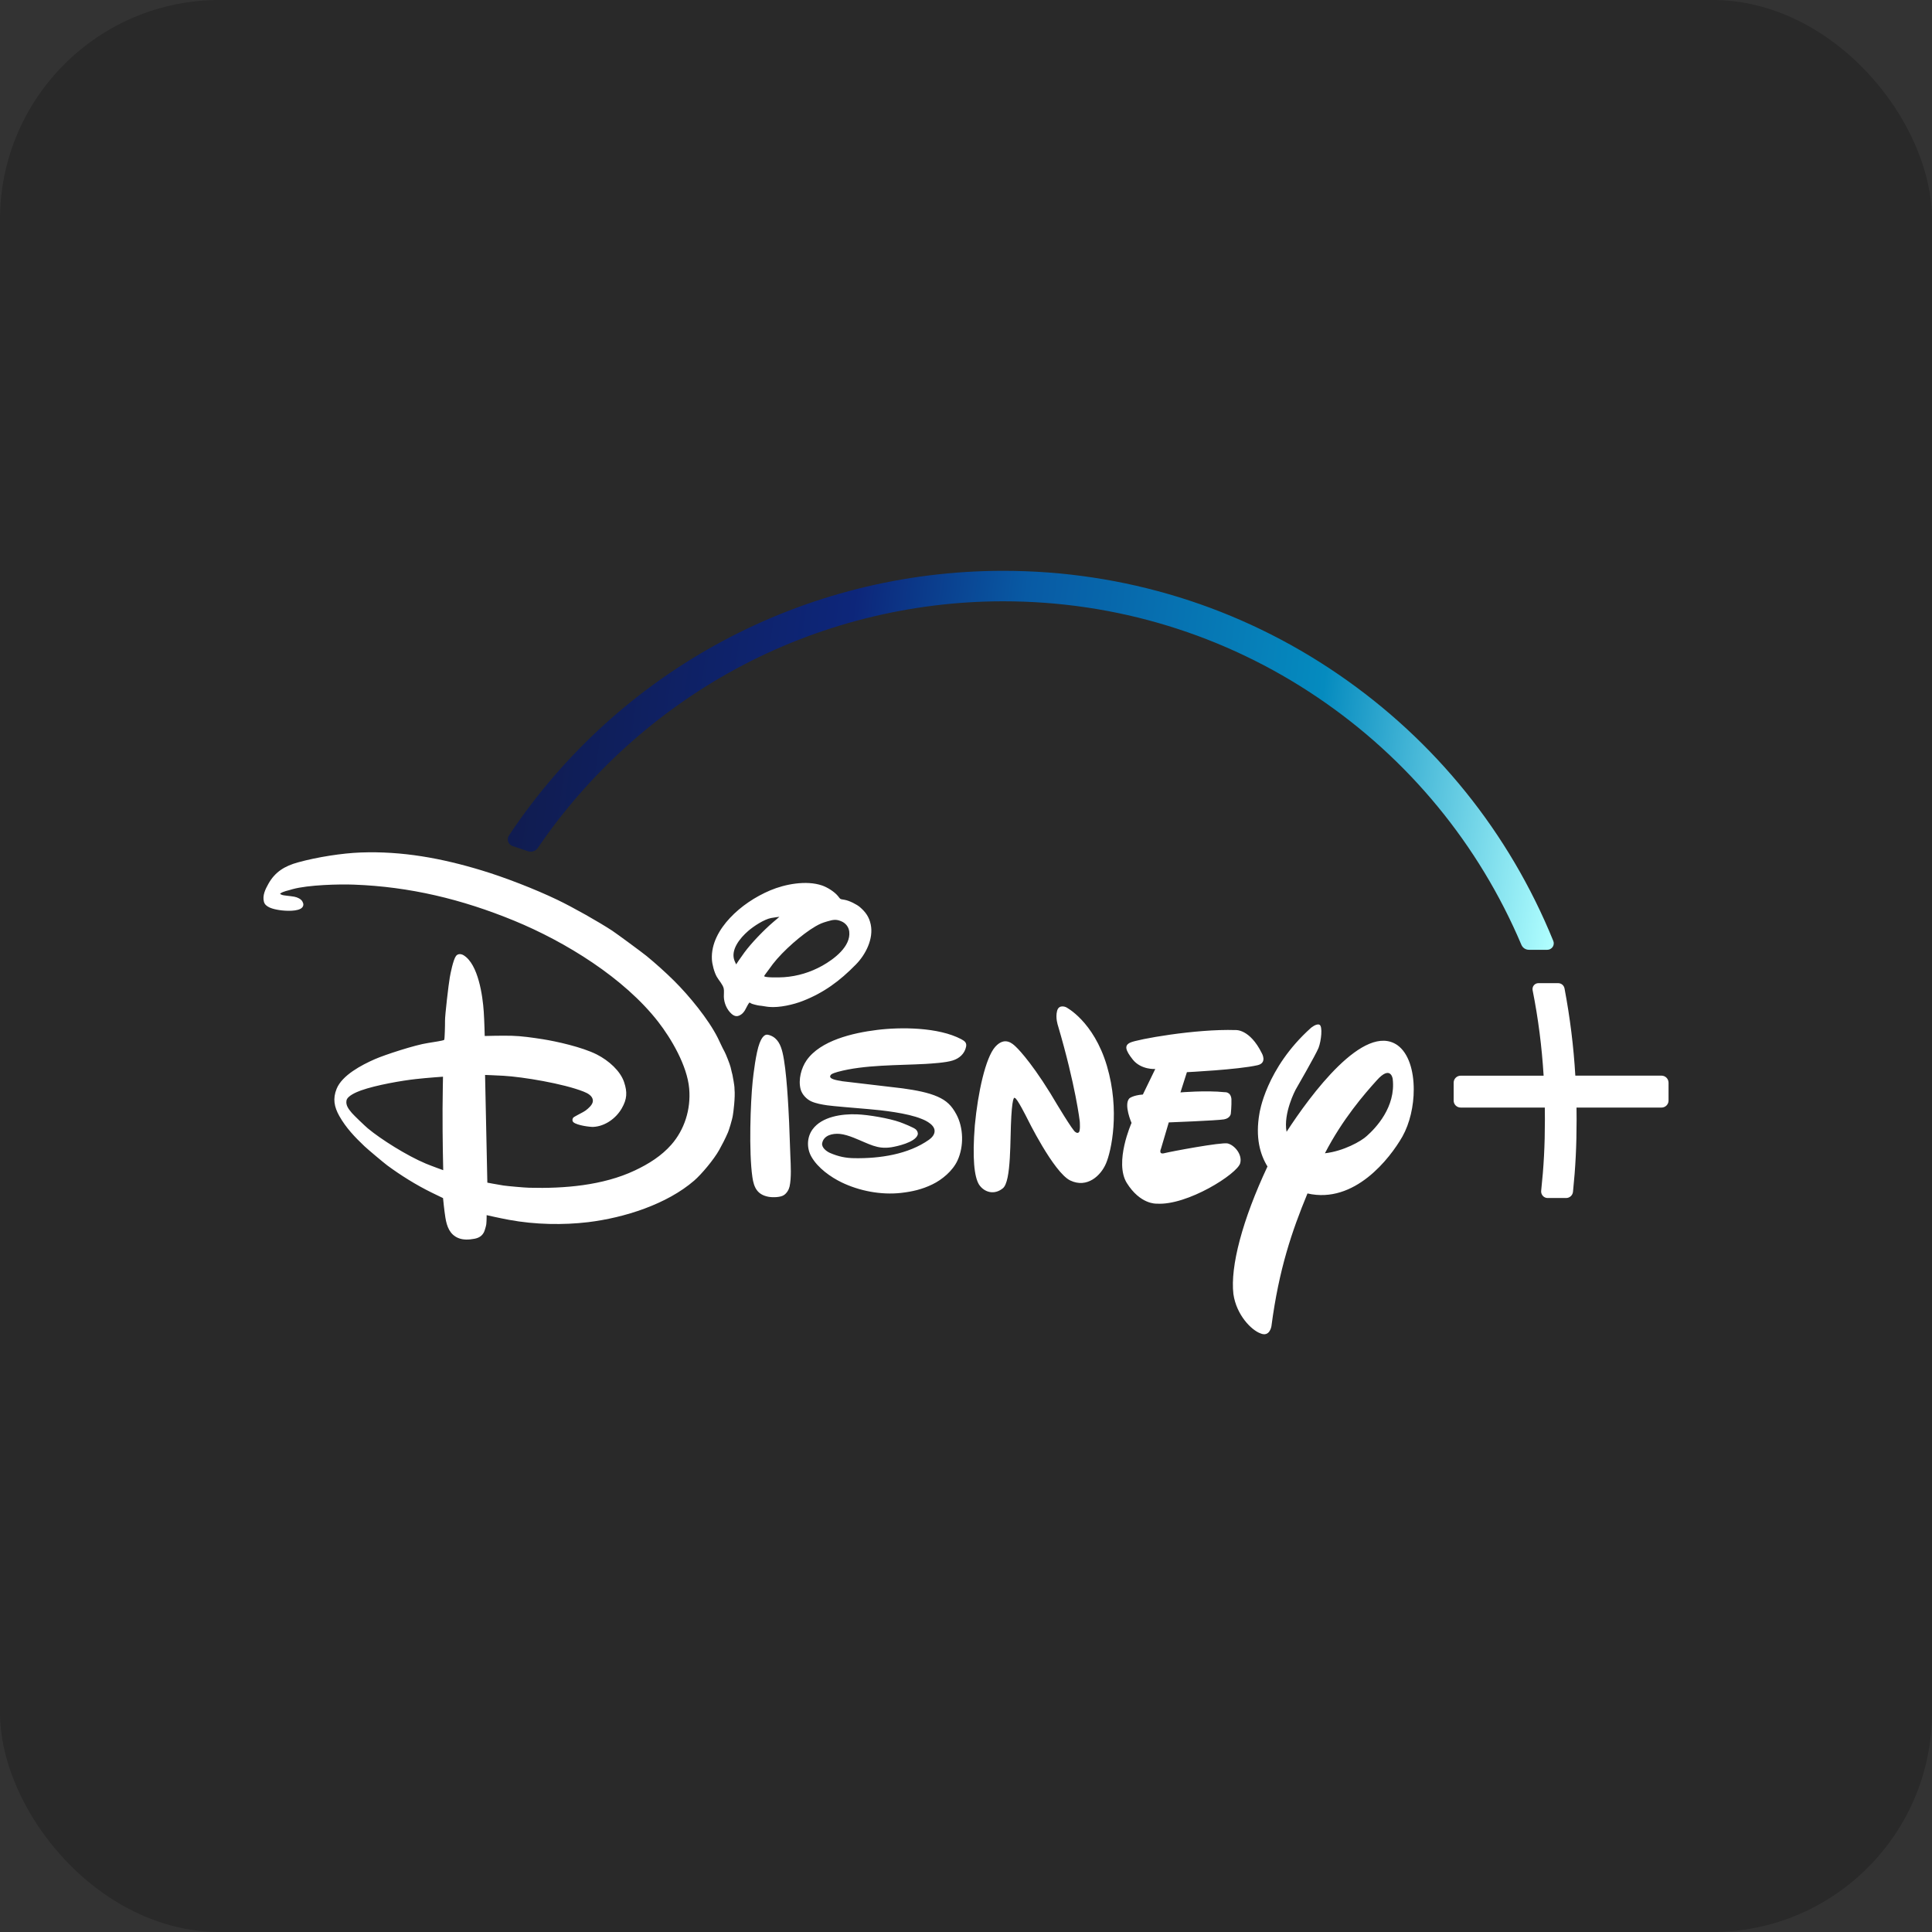 <svg width="44" height="44" viewBox="0 0 44 44" fill="none" xmlns="http://www.w3.org/2000/svg">
<rect x="0" y="0" width="44" height="44" fill="#333333" stroke="none"/>
<rect width="44" height="44" rx="5" fill="black" fill-opacity="0.2"/>
<path d="M20.527 24.783C20.545 24.785 20.549 24.786 20.566 24.788C20.854 24.828 21.138 24.88 21.354 24.976C21.555 25.065 21.673 25.177 21.78 25.378C21.944 25.681 21.955 26.106 21.807 26.428C21.697 26.667 21.454 26.868 21.233 26.974C21.003 27.086 20.777 27.139 20.518 27.168C20.064 27.218 19.573 27.124 19.165 26.927C18.923 26.809 18.628 26.605 18.479 26.343C18.37 26.152 18.373 25.902 18.506 25.72C18.719 25.429 19.173 25.365 19.516 25.378C19.777 25.388 20.247 25.468 20.495 25.556C20.564 25.581 20.817 25.68 20.861 25.725C20.892 25.757 20.913 25.803 20.899 25.845C20.842 26.018 20.421 26.109 20.299 26.128C19.974 26.178 19.805 26.055 19.435 25.908C19.343 25.872 19.221 25.832 19.128 25.824C18.959 25.808 18.757 25.855 18.724 26.038C18.709 26.133 18.819 26.221 18.904 26.258C19.102 26.343 19.264 26.374 19.459 26.377C20.036 26.386 20.684 26.291 21.157 25.957C21.221 25.911 21.285 25.843 21.285 25.758C21.287 25.586 20.986 25.481 20.986 25.481C20.668 25.349 20.081 25.284 19.778 25.259C19.461 25.232 18.961 25.191 18.841 25.173C18.717 25.155 18.583 25.131 18.476 25.083C18.369 25.034 18.264 24.925 18.233 24.805C18.177 24.589 18.248 24.323 18.368 24.15C18.683 23.696 19.422 23.524 19.974 23.456C20.508 23.389 21.372 23.39 21.896 23.669C21.977 23.712 22.019 23.753 22.002 23.839C21.968 24.002 21.845 24.106 21.697 24.152C21.542 24.202 21.221 24.221 21.079 24.23C20.447 24.265 19.683 24.247 19.08 24.411C19.033 24.425 18.951 24.447 18.925 24.476C18.831 24.578 19.1 24.608 19.158 24.619C19.175 24.624 19.178 24.624 19.196 24.626L20.527 24.783ZM16.765 21.963C16.765 21.963 16.867 21.808 16.954 21.691C17.111 21.478 17.395 21.183 17.609 21C17.674 20.944 17.751 20.88 17.751 20.88C17.751 20.88 17.631 20.893 17.562 20.907C17.4 20.938 17.162 21.096 17.043 21.199C16.847 21.367 16.631 21.64 16.729 21.882C16.74 21.909 16.752 21.936 16.765 21.963ZM17.855 22.255C18.165 22.233 18.456 22.144 18.726 21.994C18.991 21.846 19.381 21.556 19.341 21.216C19.328 21.106 19.256 21.023 19.165 20.984C19.047 20.933 18.985 20.941 18.834 20.986C18.725 21.018 18.675 21.038 18.572 21.097C18.268 21.274 17.836 21.652 17.602 21.954C17.548 22.025 17.494 22.105 17.451 22.159C17.424 22.193 17.403 22.224 17.405 22.232C17.415 22.266 17.734 22.263 17.855 22.255ZM17.066 22.834C17.034 22.868 17 22.95 16.965 23.009C16.947 23.04 16.912 23.081 16.889 23.097C16.808 23.157 16.74 23.159 16.662 23.091C16.553 22.994 16.49 22.845 16.485 22.7C16.483 22.636 16.494 22.566 16.482 22.512C16.462 22.422 16.372 22.329 16.323 22.243C16.266 22.141 16.219 21.964 16.213 21.849C16.194 21.492 16.382 21.164 16.626 20.904C16.872 20.642 17.195 20.424 17.545 20.276C17.876 20.137 18.361 20.042 18.724 20.167C18.843 20.208 19.007 20.309 19.09 20.414C19.108 20.436 19.122 20.46 19.14 20.471C19.156 20.482 19.199 20.486 19.232 20.492C19.348 20.512 19.515 20.6 19.583 20.658C19.72 20.776 19.795 20.889 19.83 21.053C19.9 21.383 19.71 21.745 19.493 21.965C19.123 22.344 18.757 22.611 18.283 22.796C18.075 22.878 17.751 22.954 17.515 22.932C17.441 22.926 17.366 22.907 17.295 22.902C17.258 22.899 17.125 22.865 17.111 22.855C17.093 22.841 17.07 22.83 17.066 22.834ZM17.489 23.566C17.504 23.568 17.526 23.575 17.545 23.582C17.711 23.645 17.78 23.799 17.821 23.968C17.916 24.36 17.956 25.228 17.972 25.567C17.983 25.822 17.99 26.073 18 26.325C18.009 26.538 18.026 26.822 17.982 27.022C17.966 27.094 17.918 27.177 17.849 27.22C17.77 27.271 17.59 27.274 17.492 27.254C17.248 27.204 17.169 27.047 17.135 26.807C17.052 26.233 17.092 25.106 17.141 24.631C17.157 24.474 17.216 23.971 17.298 23.76C17.326 23.689 17.386 23.545 17.489 23.566ZM10.089 24.521C10.089 24.521 9.727 24.546 9.478 24.574C9.161 24.608 8.565 24.711 8.221 24.834C8.118 24.871 7.909 24.958 7.891 25.064C7.871 25.174 7.94 25.26 8.015 25.349C8.059 25.401 8.308 25.64 8.377 25.698C8.669 25.942 9.261 26.317 9.697 26.5C9.847 26.562 10.094 26.65 10.094 26.65C10.094 26.65 10.076 25.945 10.079 25.25C10.081 24.884 10.089 24.521 10.089 24.521ZM16.728 24.802C16.748 24.991 16.7 25.349 16.691 25.396C16.676 25.505 16.594 25.757 16.58 25.787C16.514 25.94 16.448 26.065 16.379 26.19C16.26 26.404 15.978 26.742 15.81 26.887C15.187 27.426 14.223 27.733 13.395 27.834C12.833 27.901 12.188 27.892 11.593 27.781C11.388 27.744 11.083 27.674 11.083 27.674C11.083 27.674 11.084 27.796 11.075 27.881C11.07 27.921 11.04 28.023 11.024 28.057C10.981 28.146 10.91 28.192 10.806 28.212C10.682 28.235 10.549 28.243 10.434 28.194C10.245 28.114 10.177 27.937 10.144 27.733C10.117 27.57 10.09 27.286 10.09 27.286C10.09 27.286 9.948 27.219 9.83 27.16C9.468 26.982 9.124 26.765 8.822 26.543C8.739 26.481 8.381 26.18 8.302 26.106C8.08 25.895 7.88 25.686 7.728 25.417C7.61 25.207 7.576 25.021 7.666 24.798C7.79 24.488 8.235 24.254 8.539 24.121C8.762 24.023 9.457 23.796 9.745 23.754C9.882 23.734 10.093 23.697 10.106 23.688C10.111 23.684 10.115 23.68 10.119 23.676C10.126 23.667 10.137 23.36 10.135 23.247C10.132 23.137 10.216 22.412 10.244 22.258C10.258 22.175 10.321 21.856 10.385 21.772C10.427 21.716 10.501 21.72 10.561 21.757C10.892 21.963 10.993 22.677 11.017 23.04C11.032 23.261 11.039 23.594 11.039 23.594C11.039 23.594 11.419 23.583 11.653 23.589C11.88 23.595 12.13 23.631 12.365 23.668C12.667 23.716 13.255 23.845 13.592 24.015C13.869 24.156 14.129 24.393 14.213 24.644C14.291 24.874 14.28 25.034 14.161 25.241C14.027 25.476 13.773 25.65 13.517 25.664C13.44 25.669 13.152 25.631 13.064 25.562C13.029 25.535 13.031 25.485 13.056 25.452C13.065 25.44 13.2 25.369 13.279 25.327C13.317 25.307 13.352 25.282 13.383 25.254C13.449 25.196 13.508 25.132 13.502 25.057C13.493 24.959 13.39 24.899 13.292 24.861C12.831 24.678 11.912 24.526 11.468 24.5C11.294 24.49 11.047 24.481 11.047 24.481L11.099 26.934C11.099 26.934 11.303 26.973 11.465 26.999C11.557 27.013 11.949 27.048 12.053 27.05C12.845 27.071 13.73 27 14.457 26.657C14.777 26.507 15.07 26.32 15.291 26.067C15.584 25.731 15.737 25.273 15.696 24.794C15.652 24.27 15.284 23.649 14.99 23.271C14.213 22.272 12.881 21.45 11.709 20.968C10.513 20.477 9.331 20.194 8.062 20.147C7.734 20.134 7.021 20.151 6.66 20.251C6.609 20.265 6.557 20.283 6.509 20.293C6.471 20.303 6.411 20.328 6.395 20.341C6.386 20.348 6.377 20.358 6.377 20.358C6.377 20.358 6.399 20.371 6.421 20.38C6.459 20.396 6.62 20.406 6.703 20.422C6.777 20.436 6.855 20.475 6.886 20.529C6.915 20.581 6.918 20.622 6.884 20.665C6.802 20.765 6.494 20.748 6.359 20.726C6.218 20.704 6.043 20.661 6.011 20.538C5.973 20.394 6.042 20.253 6.116 20.122C6.265 19.86 6.478 19.724 6.79 19.639C7.233 19.517 7.793 19.431 8.212 19.415C9.16 19.38 10.057 19.545 10.975 19.824C11.5 19.983 12.188 20.25 12.692 20.492C13.054 20.666 13.623 20.987 13.943 21.196C14.044 21.263 14.634 21.697 14.726 21.773C14.917 21.929 15.168 22.154 15.349 22.334C15.699 22.681 16.135 23.214 16.347 23.637C16.398 23.738 16.438 23.837 16.503 23.955C16.526 23.995 16.623 24.235 16.639 24.305C16.655 24.373 16.678 24.474 16.681 24.478C16.686 24.515 16.731 24.722 16.728 24.802ZM28.642 24.259C28.198 24.361 27.031 24.418 27.031 24.418L26.884 24.879C26.884 24.879 27.467 24.829 27.891 24.874C27.891 24.874 28.029 24.858 28.045 25.03C28.05 25.19 28.031 25.363 28.031 25.363C28.031 25.363 28.022 25.467 27.875 25.493C27.715 25.52 26.618 25.562 26.618 25.562L26.44 26.163C26.44 26.163 26.374 26.302 26.522 26.262C26.66 26.226 27.809 26.01 27.959 26.041C28.119 26.081 28.297 26.295 28.245 26.49C28.184 26.731 27.037 27.463 26.338 27.412C26.338 27.412 25.971 27.436 25.661 26.94C25.372 26.468 25.77 25.574 25.77 25.574C25.77 25.574 25.587 25.157 25.72 25.015C25.72 25.015 25.799 24.944 26.028 24.927L26.31 24.346C26.31 24.346 25.989 24.368 25.799 24.132C25.621 23.908 25.606 23.806 25.742 23.744C25.888 23.672 27.222 23.429 28.14 23.459C28.14 23.459 28.459 23.428 28.735 23.982C28.735 23.982 28.869 24.205 28.642 24.259ZM25.189 26.496C25.072 26.773 24.761 27.068 24.375 26.885C23.994 26.701 23.387 25.458 23.387 25.458C23.387 25.458 23.156 24.995 23.112 25.007C23.112 25.007 23.062 24.916 23.032 25.423C23 25.927 23.038 26.91 22.837 27.064C22.646 27.22 22.416 27.158 22.296 26.977C22.187 26.798 22.142 26.374 22.201 25.629C22.271 24.882 22.445 24.088 22.666 23.84C22.887 23.595 23.065 23.773 23.134 23.838C23.134 23.838 23.43 24.106 23.918 24.894L24.005 25.039C24.005 25.039 24.448 25.784 24.494 25.782C24.494 25.782 24.531 25.816 24.563 25.792C24.61 25.778 24.591 25.54 24.591 25.54C24.591 25.54 24.499 24.729 24.094 23.356C24.094 23.356 24.033 23.184 24.074 23.024C24.115 22.862 24.278 22.938 24.278 22.938C24.278 22.938 24.905 23.253 25.209 24.274C25.512 25.296 25.309 26.217 25.189 26.496ZM31.939 25.884C31.654 26.383 30.848 27.426 29.777 27.18C29.423 28.037 29.126 28.905 28.956 30.203C28.956 30.203 28.919 30.456 28.709 30.368C28.501 30.295 28.159 29.95 28.09 29.472C28.015 28.844 28.295 27.783 28.866 26.566C28.699 26.295 28.586 25.908 28.683 25.357C28.683 25.357 28.826 24.333 29.854 23.411C29.854 23.411 29.977 23.305 30.049 23.337C30.127 23.37 30.091 23.703 30.029 23.865C29.964 24.026 29.506 24.818 29.506 24.818C29.506 24.818 29.221 25.353 29.301 25.776C29.84 24.947 31.065 23.276 31.825 23.803C32.08 23.985 32.197 24.382 32.197 24.81C32.198 25.186 32.107 25.585 31.939 25.884ZM31.718 24.572C31.718 24.572 31.675 24.243 31.353 24.606C31.076 24.912 30.577 25.486 30.174 26.265C30.596 26.218 31.003 25.989 31.127 25.872C31.327 25.695 31.793 25.213 31.718 24.572ZM37.84 24.497H35.877C35.838 23.83 35.757 23.18 35.631 22.511C35.624 22.477 35.607 22.447 35.581 22.425C35.554 22.403 35.521 22.391 35.487 22.391H35.035C35.015 22.391 34.996 22.395 34.978 22.404C34.961 22.412 34.945 22.424 34.932 22.44C34.92 22.455 34.911 22.473 34.906 22.492C34.901 22.511 34.901 22.531 34.904 22.55C35.033 23.198 35.114 23.835 35.155 24.498H33.266C33.178 24.498 33.106 24.569 33.106 24.657V25.065C33.106 25.107 33.123 25.148 33.153 25.178C33.183 25.207 33.224 25.224 33.266 25.224H35.182C35.183 25.325 35.184 25.415 35.184 25.5C35.184 26.088 35.158 26.573 35.099 27.12C35.097 27.141 35.099 27.162 35.106 27.182C35.112 27.201 35.123 27.22 35.137 27.235C35.151 27.251 35.168 27.263 35.186 27.271C35.205 27.28 35.226 27.284 35.246 27.284H35.666C35.706 27.284 35.743 27.27 35.773 27.243C35.802 27.217 35.82 27.18 35.824 27.141C35.881 26.59 35.906 26.1 35.906 25.5C35.906 25.416 35.905 25.325 35.904 25.224H37.84C37.928 25.224 38 25.153 38 25.065V24.657C37.999 24.614 37.983 24.574 37.953 24.544C37.923 24.514 37.882 24.497 37.84 24.497Z" fill="white"/>
<path d="M11.591 19.027C11.577 19.048 11.568 19.071 11.565 19.095C11.562 19.119 11.564 19.144 11.572 19.167C11.58 19.19 11.593 19.211 11.611 19.229C11.628 19.246 11.649 19.259 11.672 19.267L12.024 19.386C12.044 19.392 12.066 19.396 12.087 19.396C12.119 19.396 12.151 19.388 12.179 19.373C12.208 19.358 12.232 19.336 12.25 19.309C13.402 17.616 14.963 16.206 16.762 15.232C18.619 14.226 20.723 13.694 22.847 13.694C25.413 13.694 27.889 14.451 30.007 15.883C32.074 17.279 33.679 19.228 34.649 21.518C34.663 21.552 34.687 21.58 34.717 21.6C34.748 21.62 34.783 21.631 34.819 21.631H35.239C35.264 21.631 35.287 21.625 35.308 21.613C35.329 21.602 35.347 21.586 35.361 21.566C35.374 21.546 35.383 21.523 35.385 21.499C35.388 21.475 35.384 21.451 35.375 21.429C34.375 18.967 32.684 16.868 30.483 15.36C28.231 13.816 25.591 13 22.847 13C18.312 13 14.104 15.253 11.591 19.027Z" fill="url(#paint0_linear_11_34)"/>
<defs>
<linearGradient id="paint0_linear_11_34" x1="35.776" y1="18.612" x2="12.064" y2="15.406" gradientUnits="userSpaceOnUse">
<stop stop-color="#B1FFFF"/>
<stop offset="0.25" stop-color="#058BBF"/>
<stop offset="0.542" stop-color="#085AA4"/>
<stop offset="0.703" stop-color="#0D267A"/>
<stop offset="1" stop-color="#101C50"/>
</linearGradient>
</defs>
</svg>

